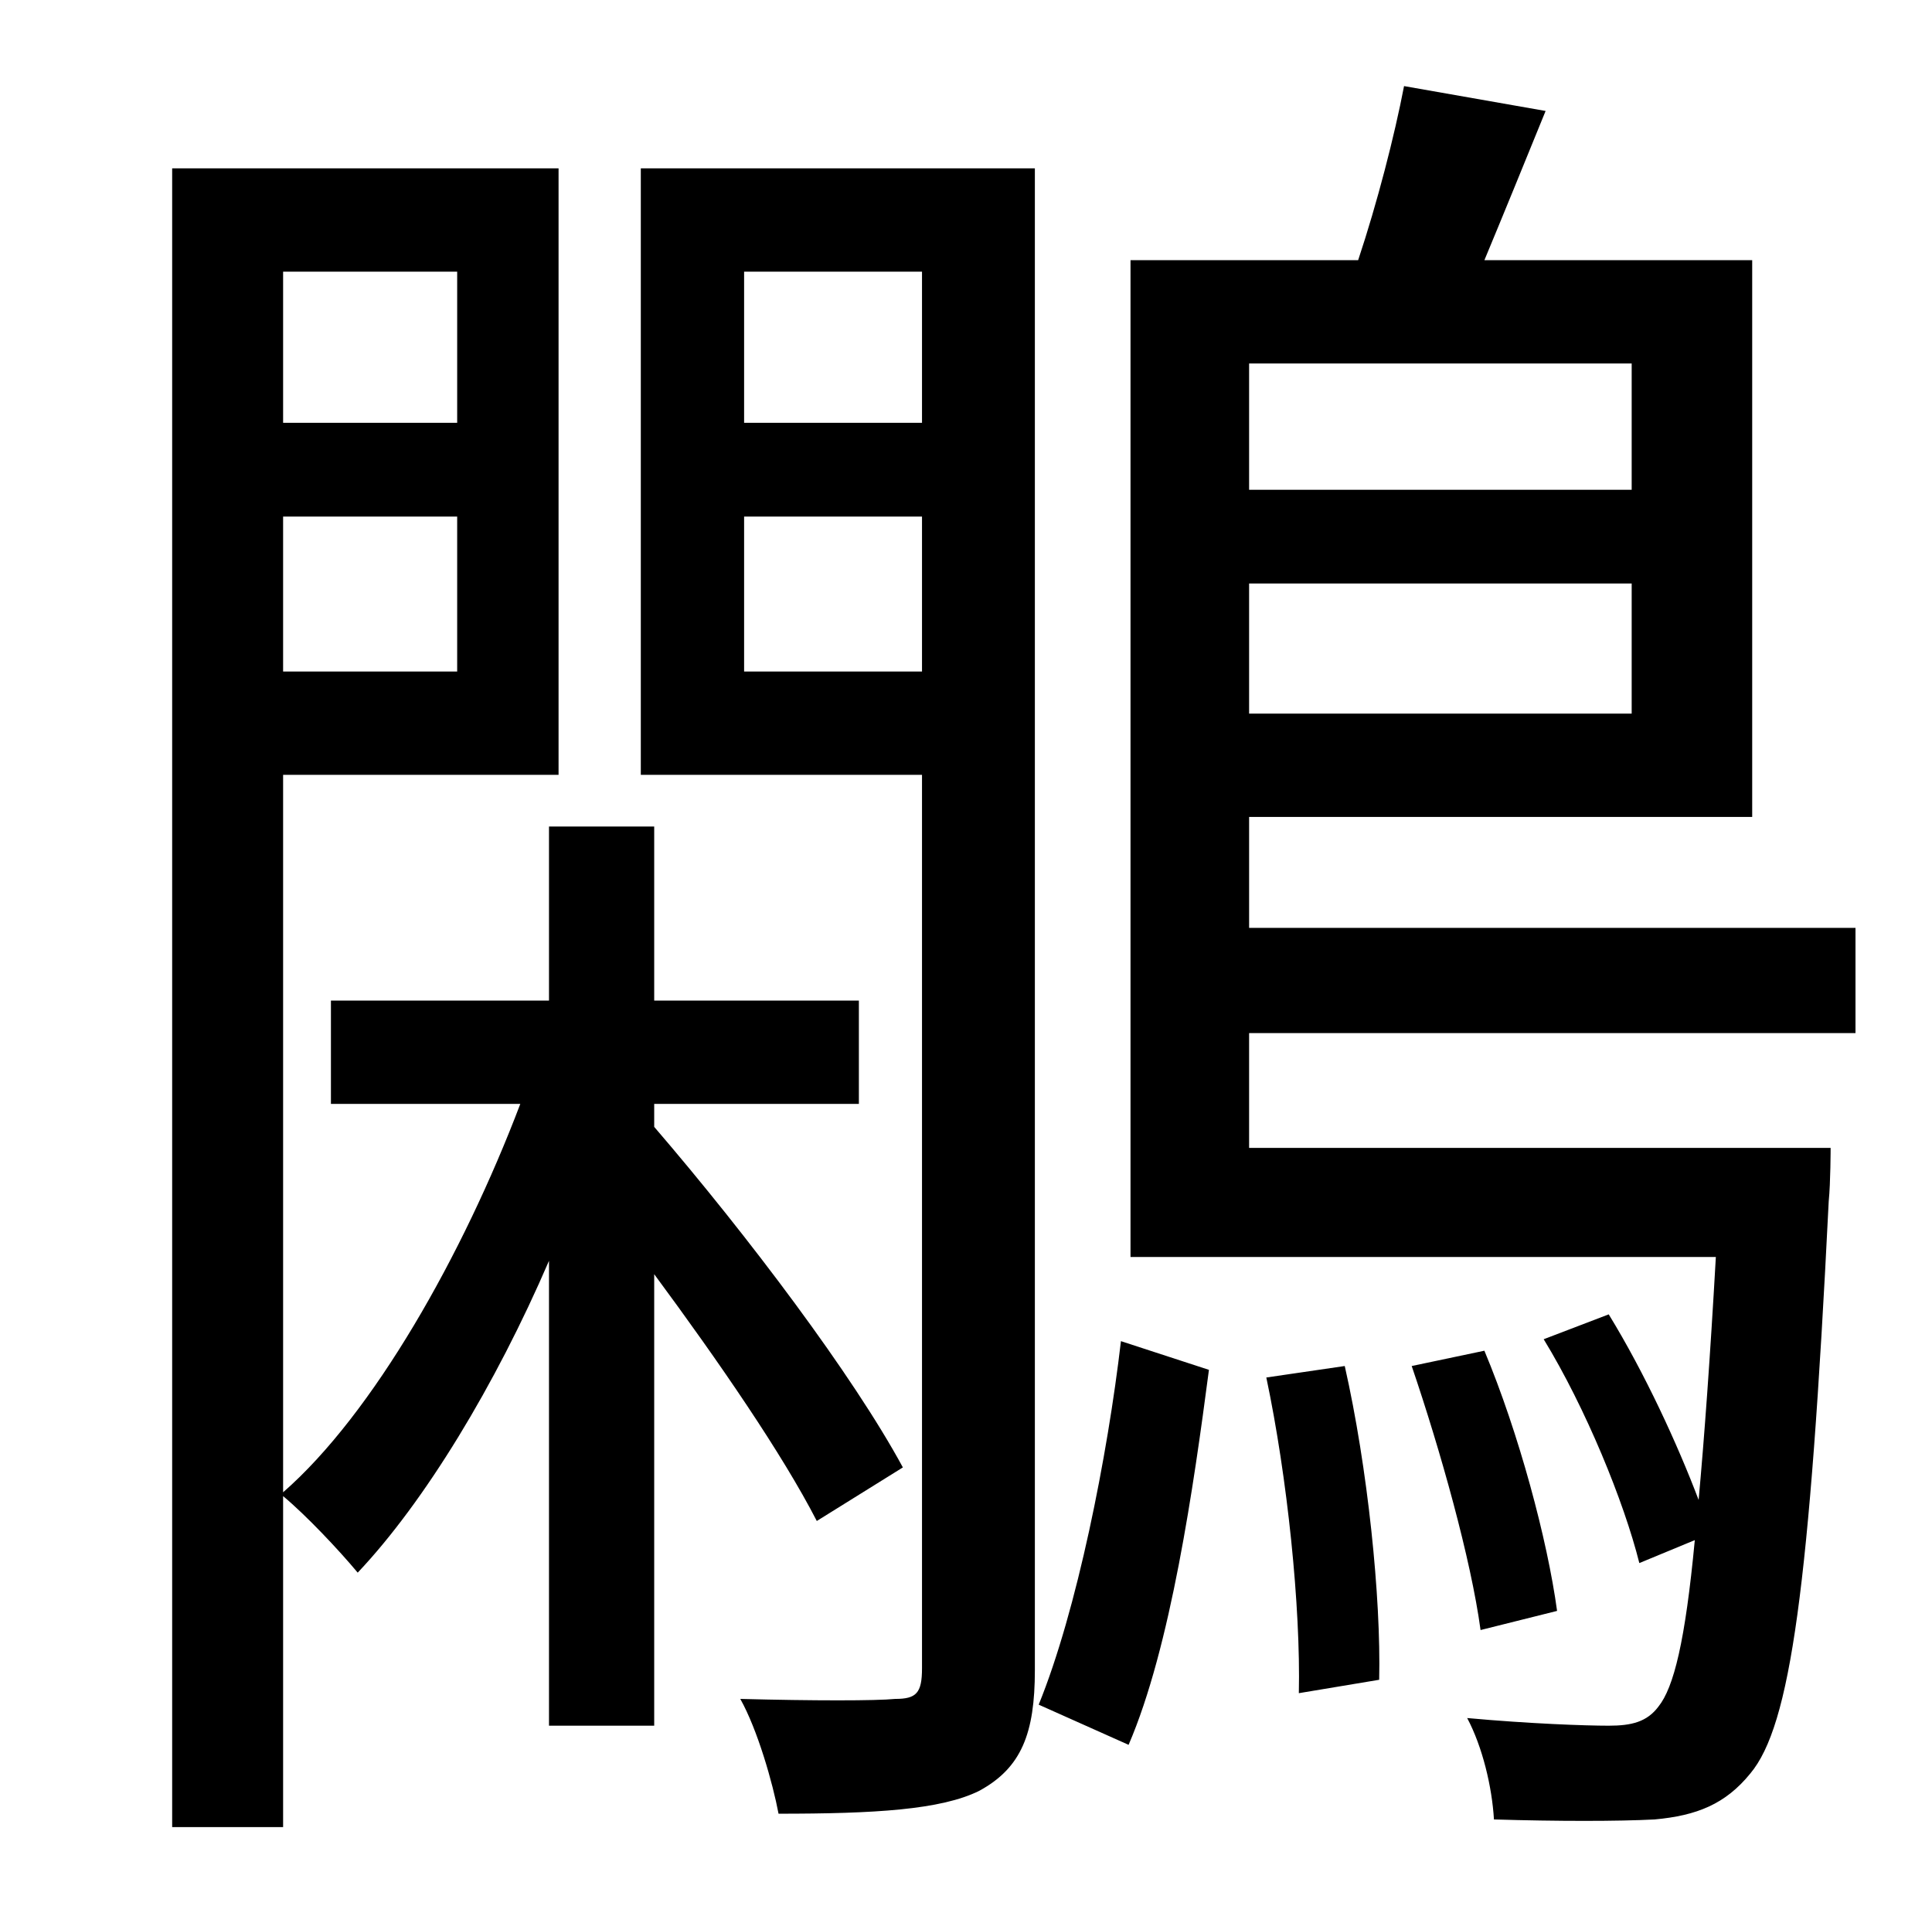 <?xml version="1.0" standalone="no"?>
<!DOCTYPE svg PUBLIC "-//W3C//DTD SVG 1.1//EN" "http://www.w3.org/Graphics/SVG/1.1/DTD/svg11.dtd" >
<svg xmlns="http://www.w3.org/2000/svg" xmlns:xlink="http://www.w3.org/1999/xlink" version="1.1" viewBox="-10 0 1010 1000">
   <path fill="currentColor"
d="M229 142h-91v79h91v-79zM138 351h91v-81h-91v81zM462 767l-45 28c-18 -35 -51 -83 -85 -129v236h-55v-243c-28 65 -65 126 -100 163c-10 -12 -27 -30 -39 -40v173h-58v-867h202v317h-144v375c47 -41 94 -124 124 -203h-99v-54h114v-91h55v91h107v54h-107v12
c49 57 104 130 130 178zM379 351h93v-81h-93v81zM472 142h-93v79h93v-79zM531 88v785c0 33 -7 51 -29 63c-20 10 -55 12 -105 12c-3 -16 -11 -44 -20 -60c38 1 71 1 81 0c11 0 14 -3 14 -16v-467h-147v-317h206zM580 912l-47 -21c20 -49 36 -130 43 -190l46 15
c-8 61 -20 145 -42 196zM652 720l41 -6c12 53 19 121 18 164l-42 7c1 -45 -6 -113 -17 -165zM843 190h-200v66h200v-66zM643 373h200v-68h-200v68zM960 540h-317v60h304s0 18 -1 28c-10 202 -20 274 -41 299c-13 16 -28 22 -50 24c-19 1 -51 1 -84 0c-1 -17 -6 -38 -14 -53
c33 3 62 4 74 4s20 -2 26 -10c8 -10 14 -34 19 -87l-29 12c-8 -32 -28 -81 -50 -117l34 -13c19 31 36 68 47 97c3 -33 6 -74 9 -127h-306v-521h119c10 -30 19 -65 24 -91l74 13c-11 27 -22 54 -32 78h140v291h-263v58h317v55zM804 842l-40 10c-5 -37 -21 -94 -36 -138l38 -8
c18 43 33 99 38 136z" />
</svg>
